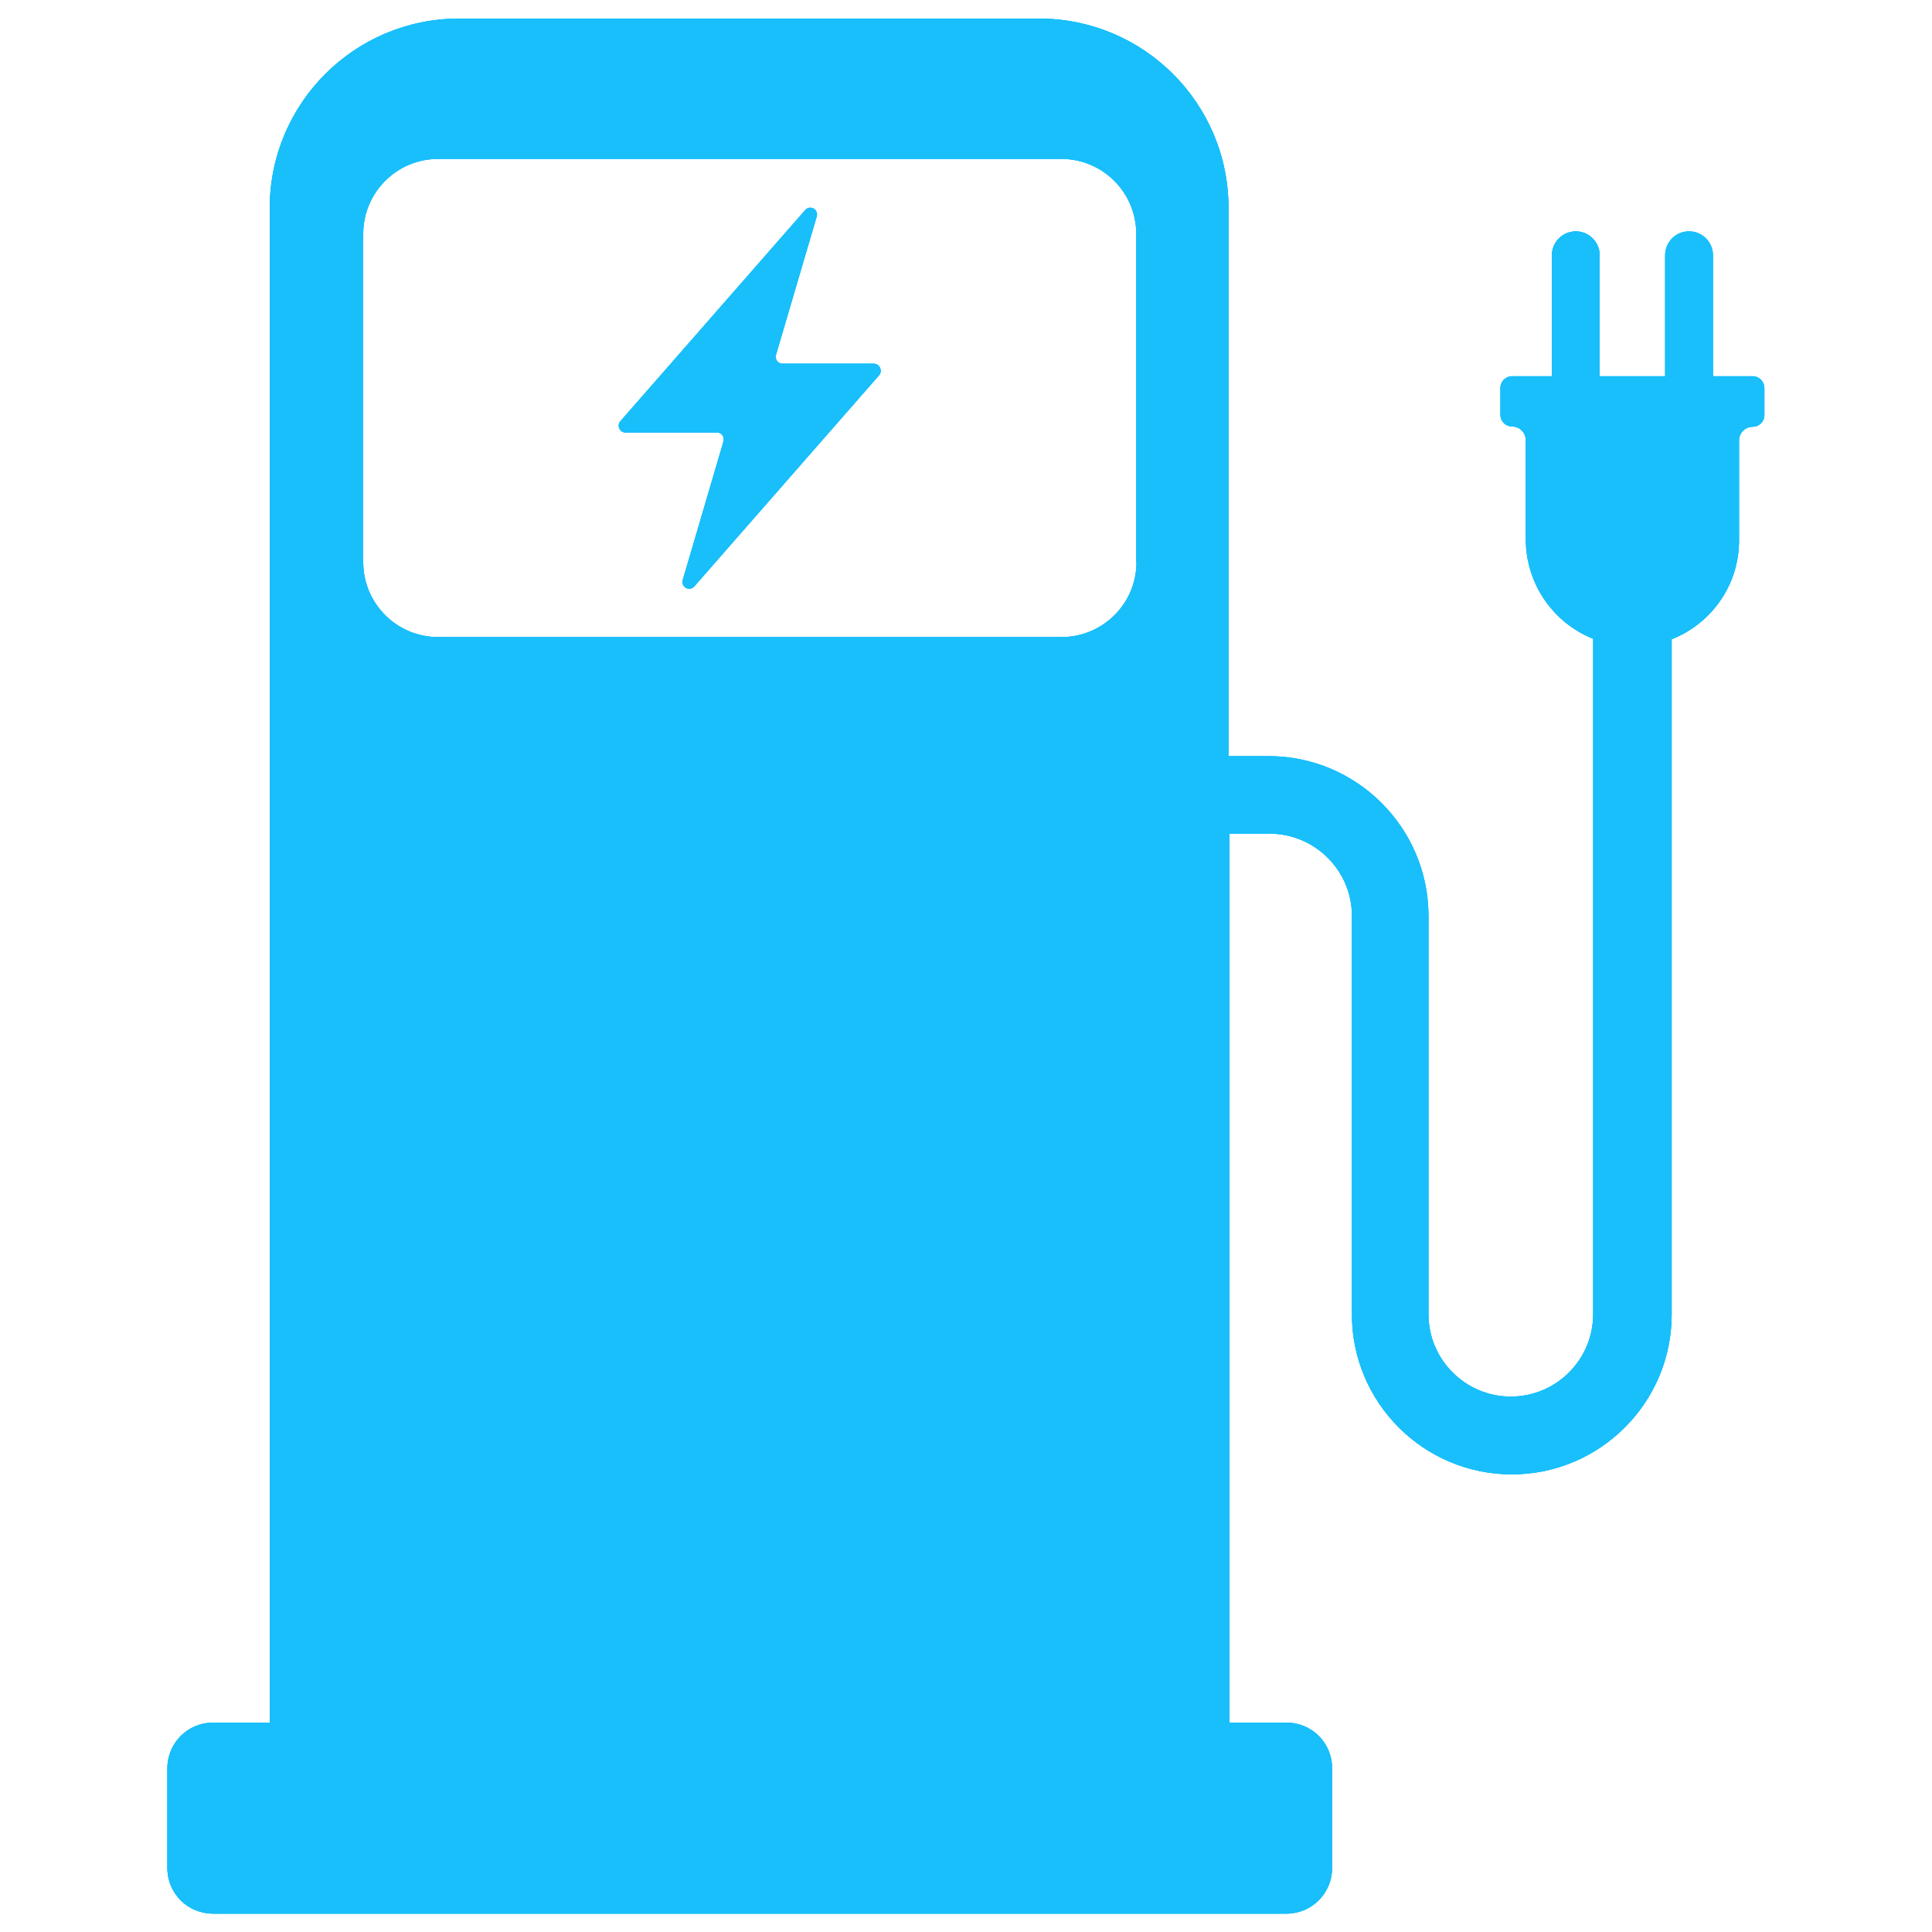 <?xml version="1.0" encoding="utf-8"?>
<!-- Generator: Adobe Illustrator 28.2.0, SVG Export Plug-In . SVG Version: 6.00 Build 0)  -->
<svg version="1.1" id="Capa_1" xmlns="http://www.w3.org/2000/svg" xmlns:xlink="http://www.w3.org/1999/xlink" x="0px" y="0px"
	 viewBox="0 0 800 800" style="enable-background:new 0 0 800 800;" xml:space="preserve">
<style type="text/css">
	.st0{fill:#18BFFB;}
	.st1{clip-path:url(#SVGID_00000145018600013390976070000003231522864506297015_);fill:#18BFFB;}
	.st2{clip-path:url(#SVGID_00000165938664460331906440000003025929709598141837_);fill:#18BFFB;}
	.st3{fill:#2072F3;}
</style>
<g>
	<g>
		<g>
			<path id="SVGID_1_" class="st0" d="M725.8,155.8h-16.5v-50.1c0-5.4-4.4-9.9-9.9-9.9s-9.9,4.4-9.9,9.9v50.1h-27.1v-50.1
				c0-5.4-4.4-9.9-9.9-9.9l0,0c-5.4,0-9.9,4.4-9.9,9.9v50.1h-16.5c-2.7,0-4.8,2.2-4.8,4.8v11.2c0,2.7,2.2,4.8,4.8,4.8l0,0
				c3.2,0,5.7,2.6,5.7,5.7v40.9c0,18.7,11.5,34.8,27.9,41.3v279.7c0,18.8-15.3,34.1-34.1,34.1c-18.8,0-34.1-15.3-34.1-34.1V379.3
				c0-36.5-29.7-66.2-66.2-66.2h-16.6v-227c0-43.4-35.2-78.4-78.4-78.4H190.1c-43.4,0-78.4,35.2-78.4,78.4v627.2H88.2
				c-10.5,0-18.9,8.5-18.9,18.9v41.3c0,10.5,8.4,18.9,18.9,18.9h444.5c10.5,0,18.9-8.5,18.9-18.9v-41.3c0-10.5-8.4-18.9-18.9-18.9
				h-23.6V345.2h16.6c18.8,0,34.1,15.3,34.1,34v165.1c0,36.5,29.7,66.2,66.2,66.2s66.2-29.7,66.2-66.2V264.7
				c16.3-6.4,27.9-22.3,27.9-40.9v-41.4c0-3.2,2.6-5.7,5.7-5.7c2.7,0,4.8-2.2,4.8-4.8v-11.2C730.5,157.9,728.4,155.8,725.8,155.8z
				 M470.6,232.8c0,17.1-13.9,31-31,31H181.4c-17.1,0-31-13.9-31-31v-136c0-17.1,13.9-31,31-31h258.1c17.1,0,31,13.9,31,31V232.8z"
				/>
		</g>
		<g>
			<defs>
				<path id="SVGID_00000076587557317149229480000004632235030406891407_" d="M725.8,155.8h-16.5v-50.1c0-5.4-4.4-9.9-9.9-9.9
					s-9.9,4.4-9.9,9.9v50.1h-27.1v-50.1c0-5.4-4.4-9.9-9.9-9.9l0,0c-5.4,0-9.9,4.4-9.9,9.9v50.1h-16.5c-2.7,0-4.8,2.2-4.8,4.8v11.2
					c0,2.7,2.2,4.8,4.8,4.8l0,0c3.2,0,5.7,2.6,5.7,5.7v40.9c0,18.7,11.5,34.8,27.9,41.3v279.7c0,18.8-15.3,34.1-34.1,34.1
					c-18.8,0-34.1-15.3-34.1-34.1V379.3c0-36.5-29.7-66.2-66.2-66.2h-16.6v-227c0-43.4-35.2-78.4-78.4-78.4H190.1
					c-43.4,0-78.4,35.2-78.4,78.4v627.2H88.2c-10.5,0-18.9,8.5-18.9,18.9v41.3c0,10.5,8.4,18.9,18.9,18.9h444.5
					c10.5,0,18.9-8.5,18.9-18.9v-41.3c0-10.5-8.4-18.9-18.9-18.9h-23.6V345.2h16.6c18.8,0,34.1,15.3,34.1,34v165.1
					c0,36.5,29.7,66.2,66.2,66.2s66.2-29.7,66.2-66.2V264.7c16.3-6.4,27.9-22.3,27.9-40.9v-41.4c0-3.2,2.6-5.7,5.7-5.7
					c2.7,0,4.8-2.2,4.8-4.8v-11.2C730.5,157.9,728.4,155.8,725.8,155.8z M470.6,232.8c0,17.1-13.9,31-31,31H181.4
					c-17.1,0-31-13.9-31-31v-136c0-17.1,13.9-31,31-31h258.1c17.1,0,31,13.9,31,31V232.8z"/>
			</defs>
			<use xlink:href="#SVGID_00000076587557317149229480000004632235030406891407_"  style="overflow:visible;fill:#18BFFB;"/>
			<clipPath id="SVGID_00000163054682232221662560000007229694142286594719_">
				<use xlink:href="#SVGID_00000076587557317149229480000004632235030406891407_"  style="overflow:visible;"/>
			</clipPath>
			<path style="clip-path:url(#SVGID_00000163054682232221662560000007229694142286594719_);fill:#18BFFB;" d="M600.2-5.8H105.6
				c-92.6,0-167.7,75-167.7,167.7v494.8c0,92.5,75,167.6,167.7,167.6h494.8c92.5,0,167.7-75,167.7-167.7V161.8
				C767.9,69.2,692.9-5.8,600.2-5.8z"/>
		</g>
	</g>
	<g>
		<g>
			<g>
				<path id="SVGID_00000069378840565306069260000011199473541438764443_" class="st0" d="M361.8,150.6H324c-1.9,0-3.2-1.8-2.7-3.6
					l16.9-57.4c0.8-2.9-2.8-4.9-4.8-2.6l-76.5,87.4c-1.6,1.8-0.3,4.7,2.1,4.7h37.9c1.9,0,3.2,1.8,2.7,3.6l-16.9,57.5
					c-0.8,2.9,2.8,4.9,4.8,2.6l76.5-87.4C365.6,153.5,364.2,150.6,361.8,150.6z"/>
			</g>
			<g>
				<defs>
					<path id="SVGID_00000022530863951400976500000004611473065527004599_" d="M361.8,150.6H324c-1.9,0-3.2-1.8-2.7-3.6l16.9-57.4
						c0.8-2.9-2.8-4.9-4.8-2.6l-76.5,87.4c-1.6,1.8-0.3,4.7,2.1,4.7h37.9c1.9,0,3.2,1.8,2.7,3.6l-16.9,57.5
						c-0.8,2.9,2.8,4.9,4.8,2.6l76.5-87.4C365.6,153.5,364.2,150.6,361.8,150.6z"/>
				</defs>
				<use xlink:href="#SVGID_00000022530863951400976500000004611473065527004599_"  style="overflow:visible;fill:#18BFFB;"/>
				<clipPath id="SVGID_00000000913702451897189530000009579950753883430031_">
					<use xlink:href="#SVGID_00000022530863951400976500000004611473065527004599_"  style="overflow:visible;"/>
				</clipPath>
				<path style="clip-path:url(#SVGID_00000000913702451897189530000009579950753883430031_);fill:#18BFFB;" d="M600.2-5.8H105.6
					c-92.6,0-167.7,75-167.7,167.7v494.8c0,92.5,75,167.6,167.7,167.6h494.8c92.5,0,167.7-75,167.7-167.7V161.8
					C767.9,69.2,692.9-5.8,600.2-5.8z"/>
			</g>
		</g>
	</g>
</g>
<rect x="-297.7" y="123.7" class="st0" width="152.9" height="152.9"/>
<rect x="-297.7" y="337" class="st3" width="152.9" height="152.9"/>
</svg>
